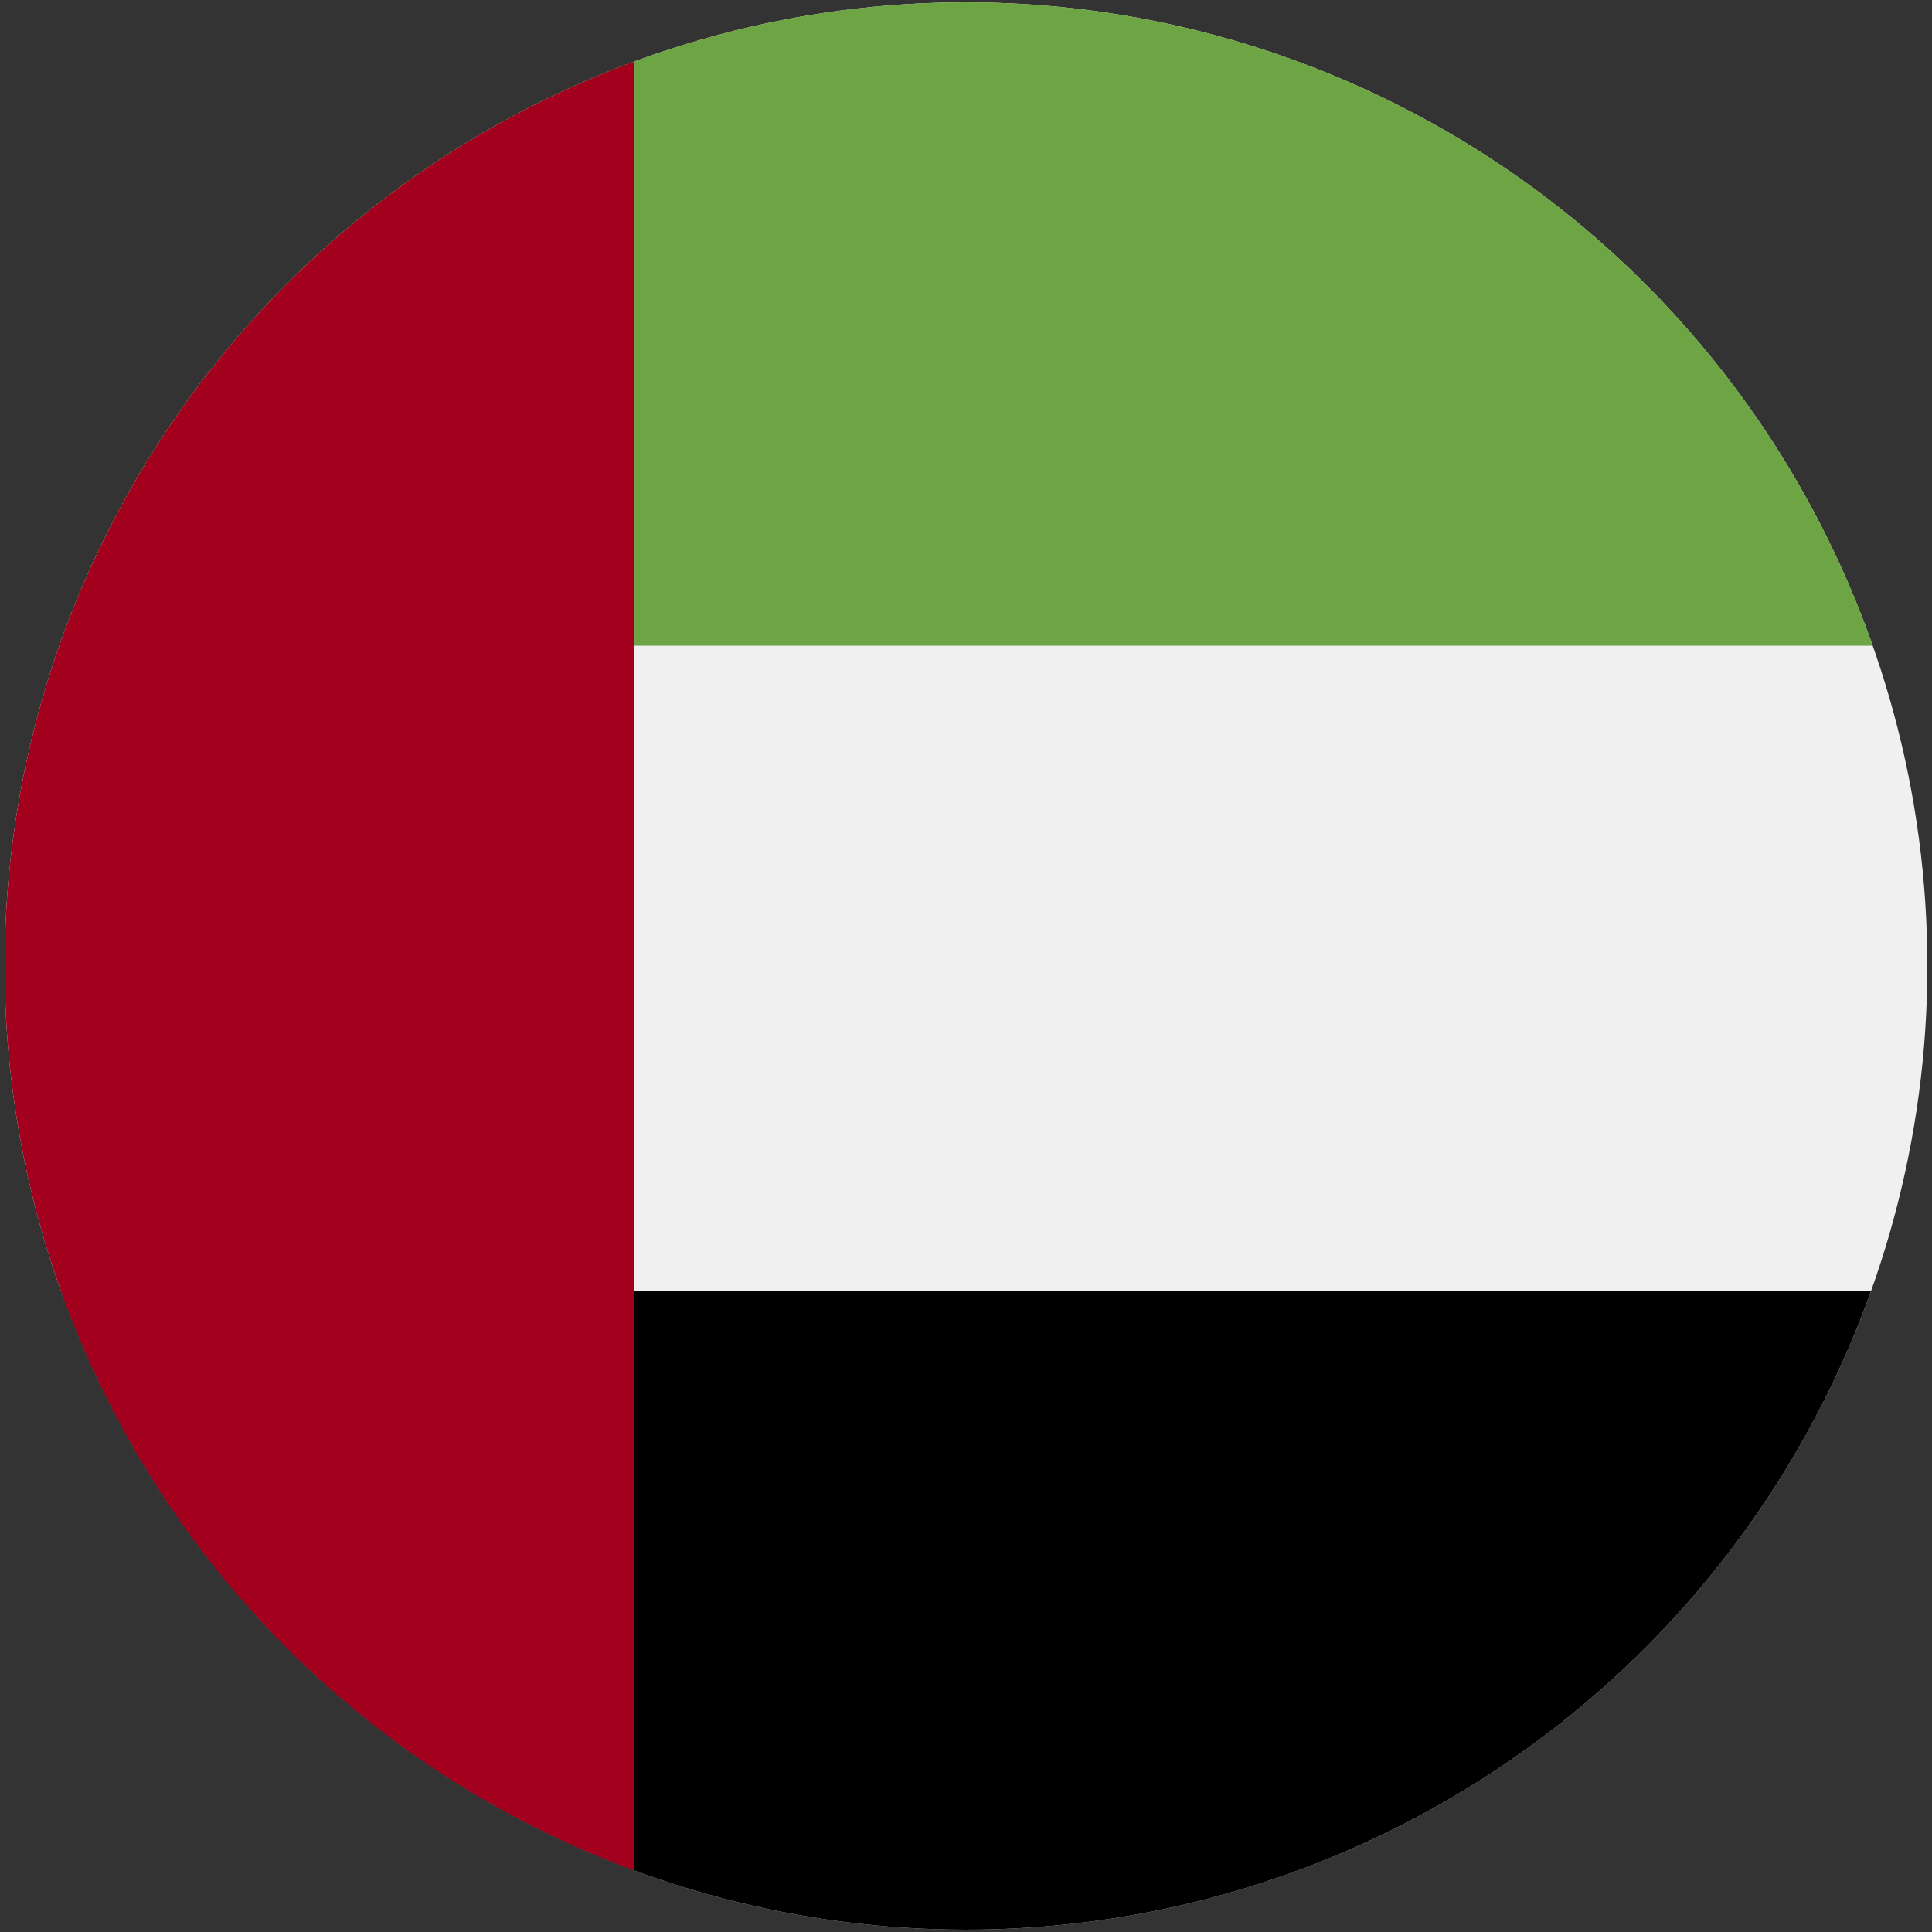 <?xml version="1.0" encoding="UTF-8"?>
<svg id="Layer_1" data-name="Layer 1" xmlns="http://www.w3.org/2000/svg" xmlns:xlink="http://www.w3.org/1999/xlink" viewBox="0 0 50 50">
  <rect x="0" y="0" width="50" height="50" fill="#333333" stroke="none"/>
  <defs>
    <clipPath id="clippath">
      <ellipse cx="25" cy="25" rx="24.88" ry="24.94" fill="#f0f0f0"/>
    </clipPath>
  </defs>
  <ellipse cx="25" cy="25" rx="24.88" ry="24.94" fill="#f0f0f0"/>
  <g clip-path="url(#clippath)">
    <rect x="12.08" y="-28.42" width="26.63" height="63.62" transform="translate(28.78 -22) rotate(90)" fill="#6da444"/>
    <rect x="12.08" y="14.92" width="26.63" height="63.62" transform="translate(72.12 21.34) rotate(90)"/>
    <rect x="-.93" y="-2.84" width="17.33" height="57.27" fill="#a2001d"/>
  </g>
</svg>